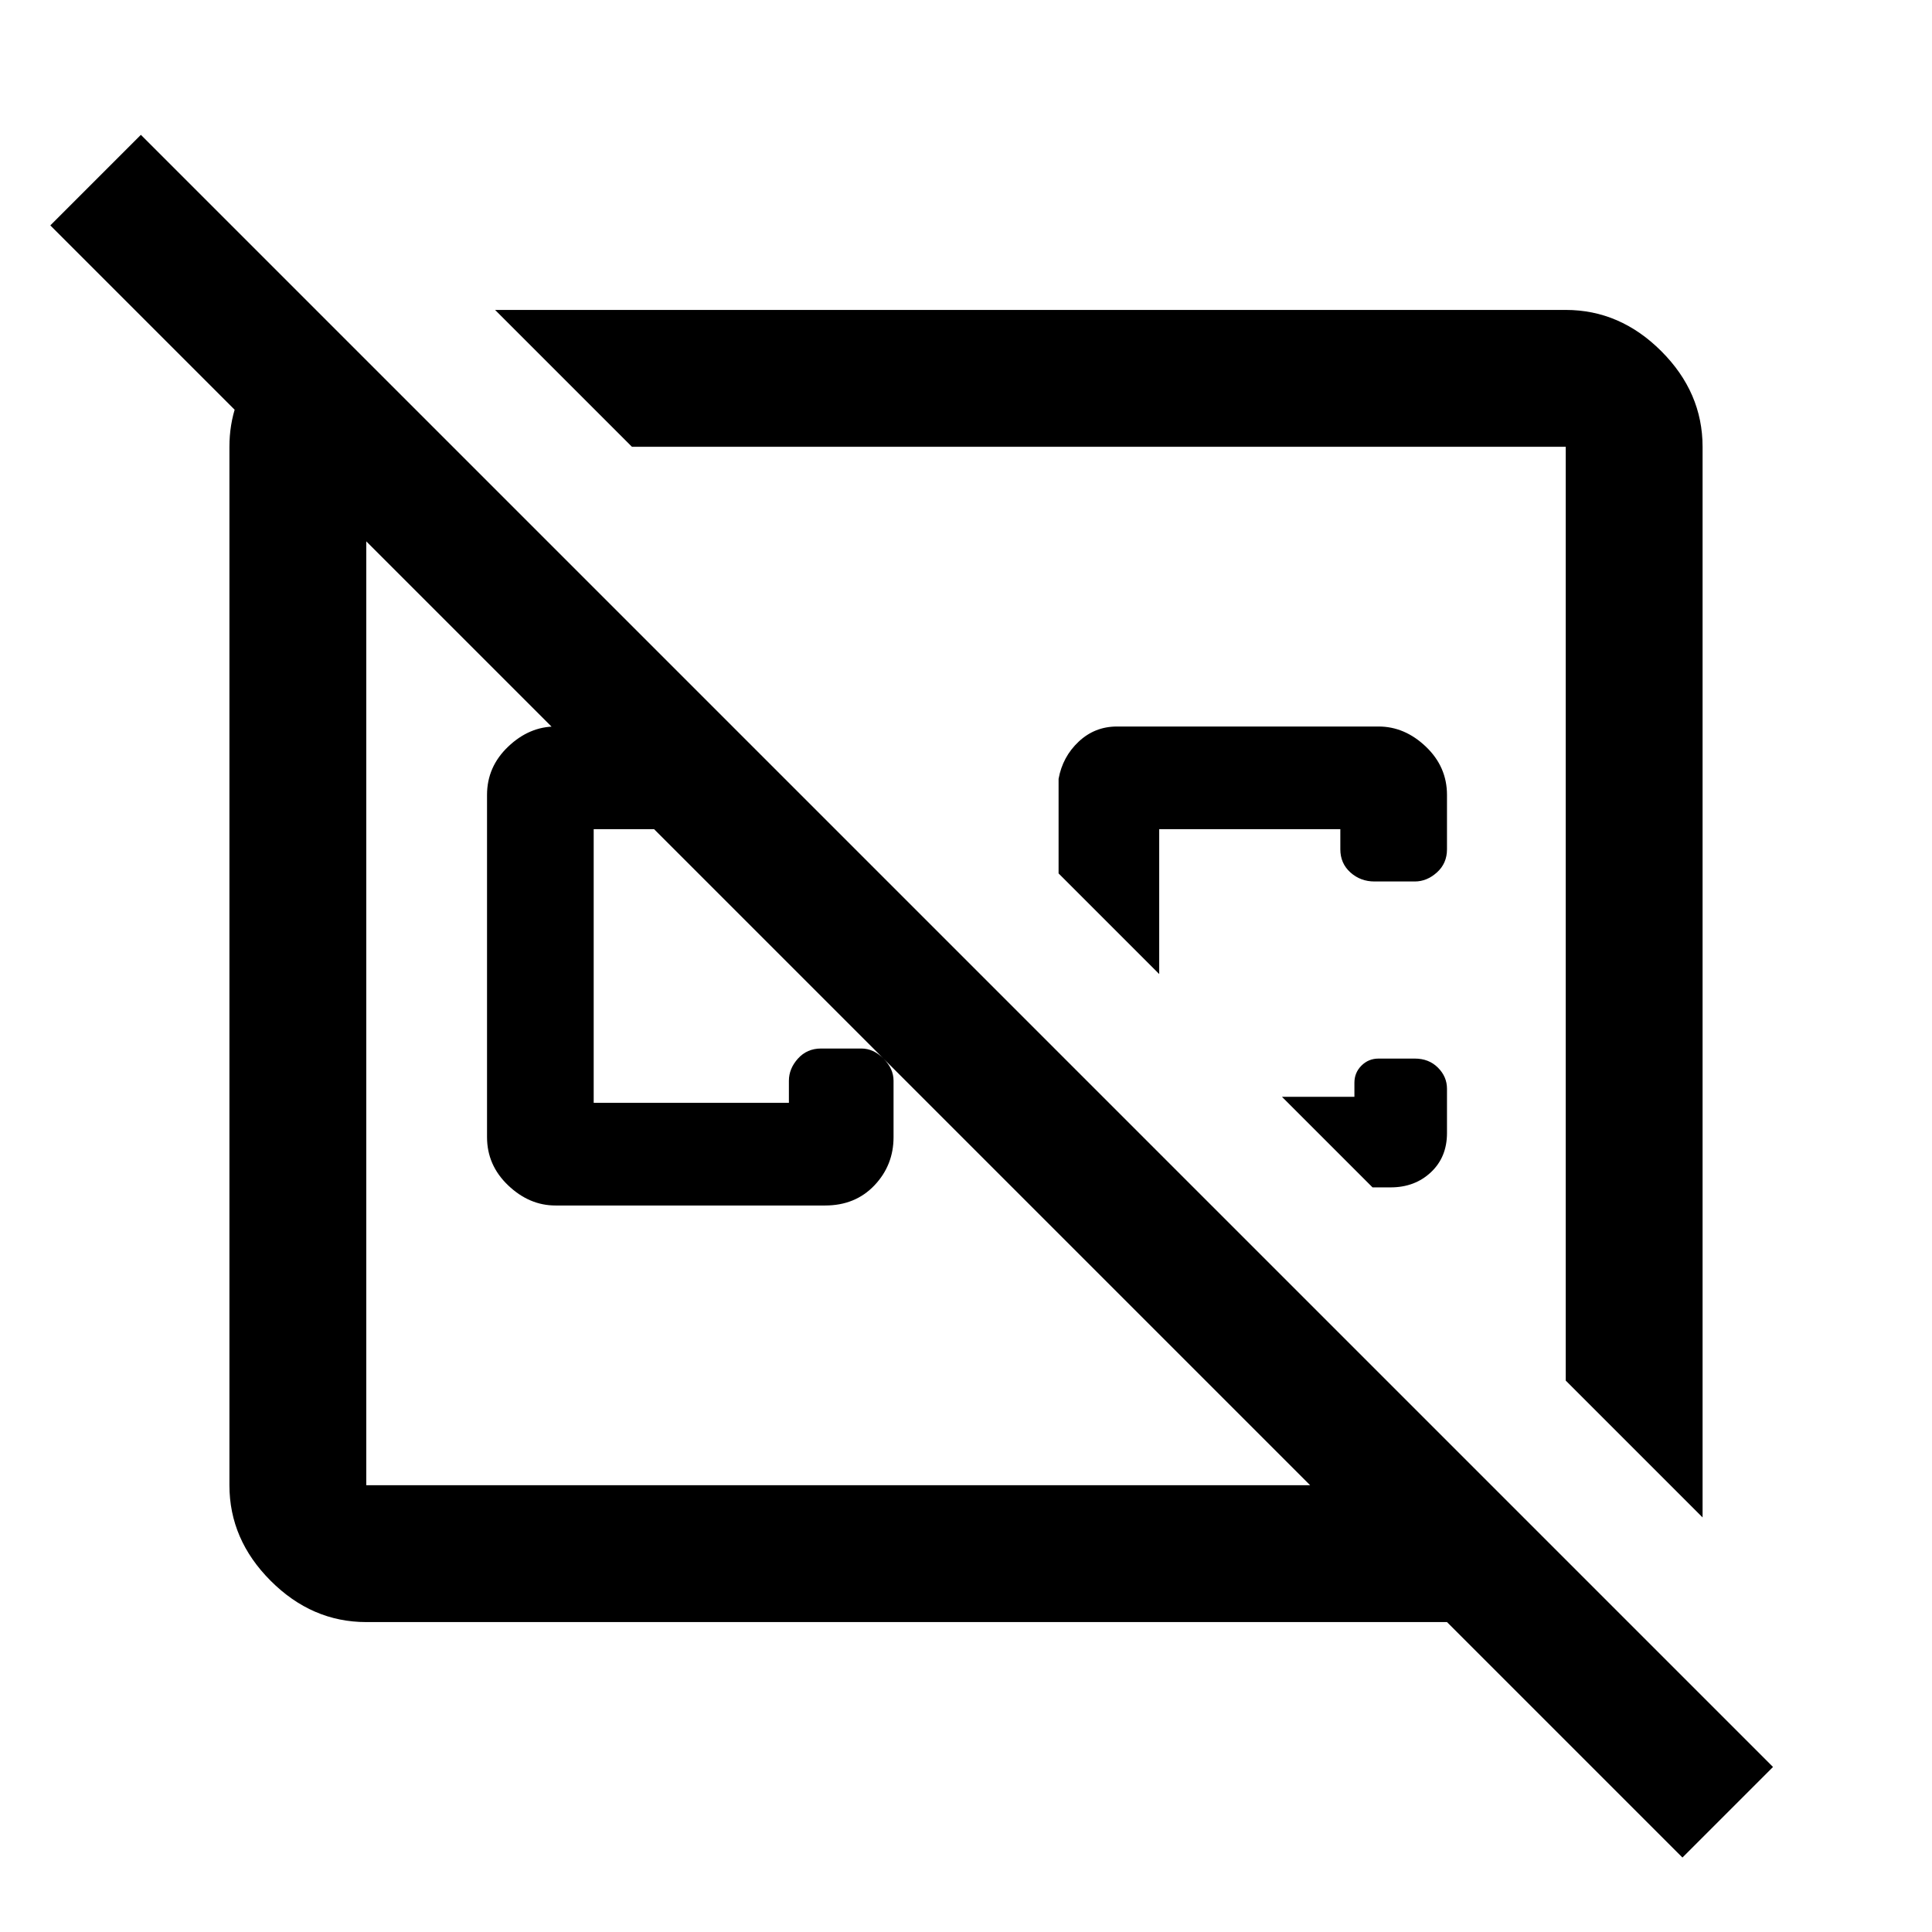 <svg xmlns="http://www.w3.org/2000/svg" width="48" height="48"><path d="M12.3 7.7h26.6q1.35 0 2.375 1.025T42.3 11.1v26.6l-3.4-3.4V11.1H15.7zm21.35 19.55v-.35q0-.25.175-.425t.425-.175h.9q.35 0 .575.225.225.225.225.525v1.1q0 .6-.4.975t-1 .375h-.45l-2.25-2.25zm-5.9-9.2h6.5q.65 0 1.175.5t.525 1.2v1.35q0 .35-.25.575-.25.225-.55.225h-1q-.35 0-.6-.225t-.25-.575v-.5h-4.5v3.6l-2.5-2.5v-2.35q.1-.55.5-.925t.95-.375zm-.45 4.65zm-6.45 2.45zm-2.65-7.1 2.55 2.55h-6v6.8h4.85v-.55q0-.3.225-.55.225-.25.575-.25h1q.3 0 .55.25.25.25.25.55v1.4q0 .7-.475 1.2t-1.225.5h-6.7q-.65 0-1.175-.5t-.525-1.2v-8.5q0-.7.525-1.2t1.175-.5zM8.05 7.9l3.2 3.2H9.1v25.8h23.45L1.25 5.6 3.5 3.35 44.05 43.9l-2.25 2.25-5.85-5.85H9.1q-1.35 0-2.375-1.025T5.7 36.9V11.1q0-1.1.675-1.975T8.05 7.9z"/></svg>
